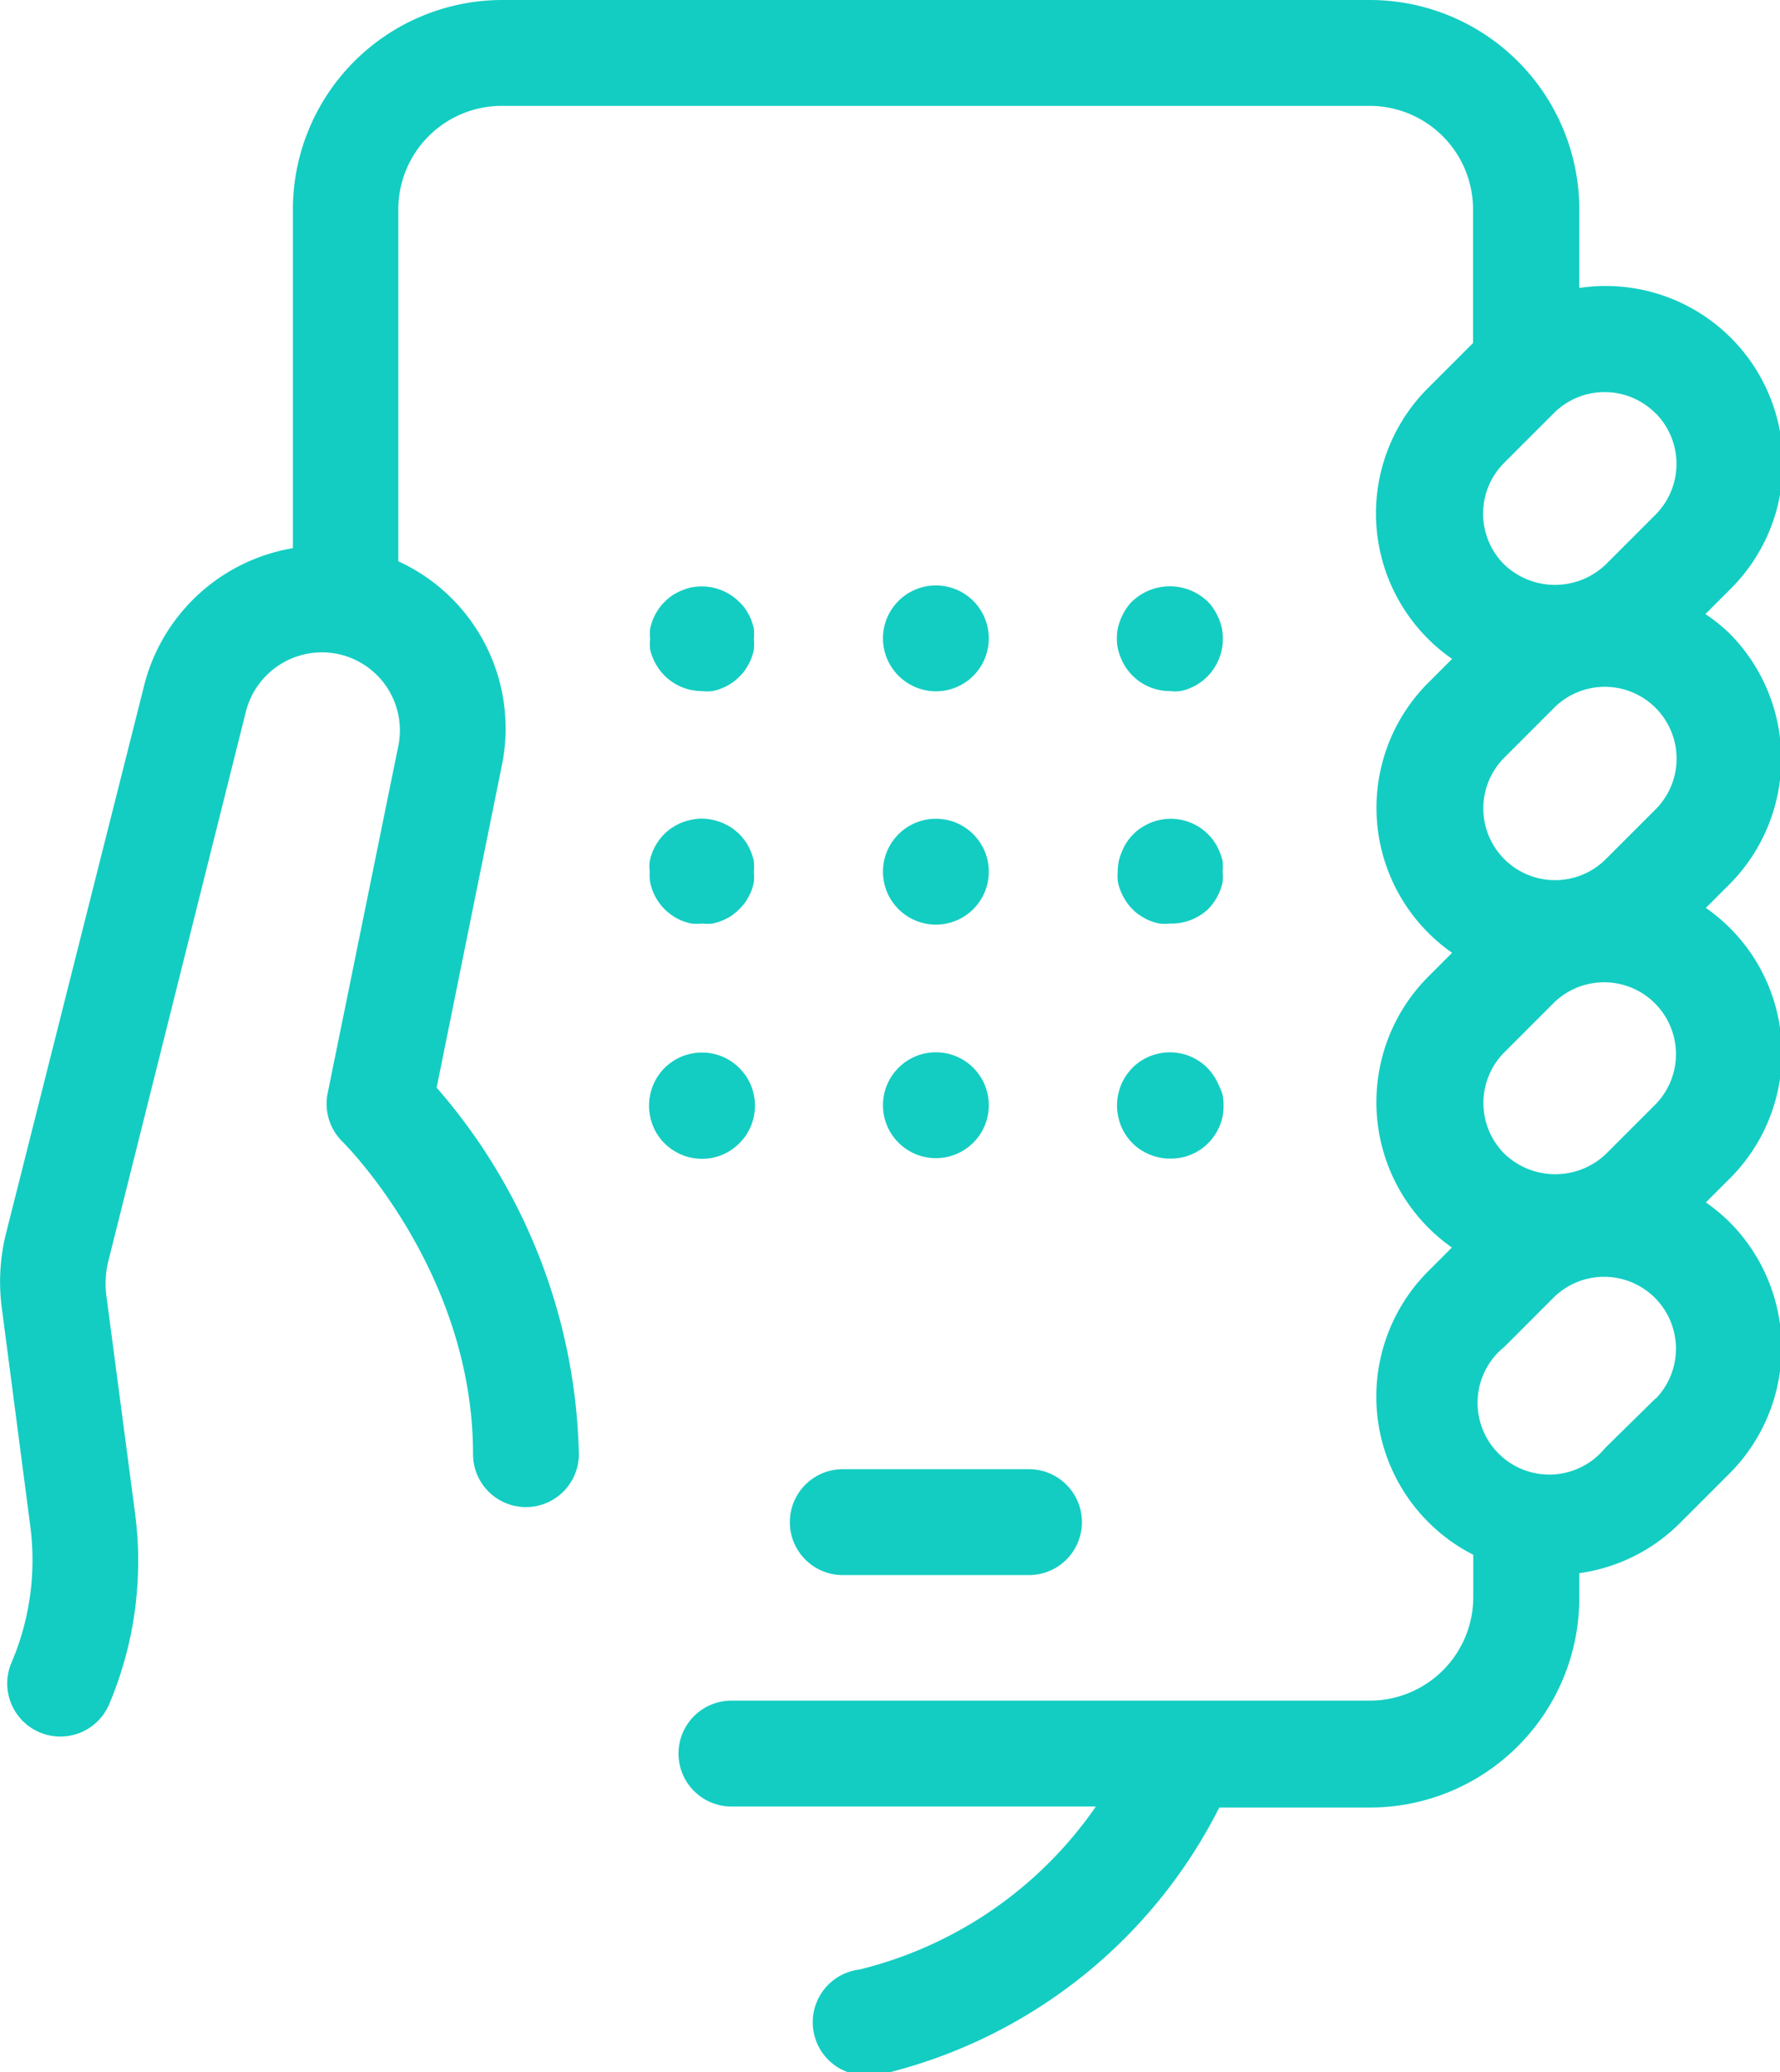 <svg xmlns="http://www.w3.org/2000/svg" viewBox="0 0 18.14 21.109" height="79.782" width="68.562">
  <g transform="matrix(.265 0 0 .265 -.199 0)" fill="#13cdc2" fill-rule="nonzero">
    <path d="M67.257 24.345a6.894 6.894 0 00-.92-.74l.92-.92a6.813 6.813 0 00-5.771-11.615V8.05A8.058 8.058 0 0053.436 0H20.064a8.058 8.058 0 00-8.05 8.05v13.023a7.122 7.122 0 00-5.698 5.193L.97 47.462a7.676 7.676 0 00-.155 2.783l1.099 8.417c.235 1.78-.013 3.59-.716 5.241a2.041 2.041 0 103.744 1.628 14.106 14.106 0 001-7.374l-1.106-8.384a3.581 3.581 0 01.081-1.294l5.3-21.163a3.02 3.02 0 013.45-2.19 3.003 3.003 0 012.385 3.631L13.35 42.033c-.136.679.082 1.38.578 1.864.049.048 5.014 4.973 5.014 12.005a2.035 2.035 0 104.07 0 22.172 22.172 0 00-5.47-14.09l2.49-12.298a7.065 7.065 0 00-3.964-7.936V8.05a3.98 3.98 0 013.98-3.98H53.42a3.98 3.98 0 013.98 3.98v5.136l-1.726 1.726a6.805 6.805 0 00.92 10.418l-.92.92a6.797 6.797 0 00.92 10.378l-.911.912a6.83 6.83 0 00.903 10.418l-.903.904a6.82 6.82 0 001.725 10.907v1.628a3.98 3.98 0 01-3.98 3.98H28.879a2.035 2.035 0 100 4.07h14.016a15.547 15.547 0 01-9.092 6.267 2.041 2.041 0 10.489 4.053c.164.002.328-.018.488-.057a19.624 19.624 0 0012.86-10.223h5.796a8.058 8.058 0 008.05-8.05v-.96a6.788 6.788 0 003.866-1.921l1.913-1.913a6.837 6.837 0 000-9.662 6.829 6.829 0 00-.912-.757l.912-.911a6.797 6.797 0 00-.912-10.41l.912-.912a6.837 6.837 0 00-.008-9.646zm-8.652 8.685a2.76 2.76 0 010-3.907l1.912-1.913a2.76 2.76 0 113.9 3.907l-1.914 1.913a2.76 2.76 0 01-3.898 0zm5.811-17.15a2.767 2.767 0 010 3.907L62.503 21.7a2.824 2.824 0 01-3.906 0 2.76 2.76 0 010-3.907l1.912-1.913a2.76 2.76 0 013.9 0zm-5.811 28.472a2.76 2.76 0 010-3.899l1.912-1.912a2.763 2.763 0 013.907 3.907l-1.912 1.912a2.824 2.824 0 01-3.907-.008zm5.811 9.41l-1.945 1.912a2.76 2.76 0 11-3.866-3.898l1.912-1.913a2.763 2.763 0 013.907 3.907z"/>
    <path d="M31.126 58.515c0 1.124.91 2.035 2.034 2.035h7.163a2.035 2.035 0 000-4.07H33.16a2.035 2.035 0 00-2.034 2.035zM25.753 33.91a2.035 2.035 0 001.213 1.481c.124.05.252.088.383.114.133.011.266.011.399 0 .132.011.266.011.399 0a2.133 2.133 0 00.733-.301 2.385 2.385 0 00.562-.562c.07-.112.132-.23.186-.35.05-.124.088-.252.114-.383a2.19 2.19 0 000-.399 2.263 2.263 0 000-.398 1.977 1.977 0 00-.114-.375 2.442 2.442 0 00-.187-.358 2.89 2.89 0 00-.253-.31 2.97 2.97 0 00-.309-.252 2.49 2.49 0 00-.358-.187 2.034 2.034 0 00-.374-.114 1.872 1.872 0 00-.814 0c-.131.026-.26.064-.383.114a2.442 2.442 0 00-.35.187 1.913 1.913 0 00-.31.253 2.222 2.222 0 00-.252.31 1.84 1.84 0 00-.187.357c-.05.12-.088.246-.114.375a1.628 1.628 0 000 .398c-.01.134-.005.268.016.4z"/>
    <circle cx="36.742" cy="33.51" r="2.035"/>
    <path d="M43.742 33.91c.057.26.162.509.31.732.071.112.156.216.251.31.092.096.196.18.31.251.11.076.227.139.35.188.123.05.251.088.382.114.133.012.267.012.4 0a2.06 2.06 0 001.464-.554 2.091 2.091 0 00.44-.66c.052-.123.093-.25.122-.382a2.124 2.124 0 000-.399 2.181 2.181 0 000-.398 2.06 2.06 0 00-.122-.375 1.888 1.888 0 00-.187-.358 2.027 2.027 0 00-2.084-.863 2.1 2.1 0 00-.383.114 2.442 2.442 0 00-.35.187 1.937 1.937 0 00-.561.562 1.889 1.889 0 00-.187.358c-.053.12-.094.246-.123.375-.025.131-.039.265-.04.398-.01.133-.007.267.008.4zM25.867 25.314c.05.123.113.24.188.35a2.027 2.027 0 001.693.903c.132.017.266.017.399 0 .129-.022.254-.06.374-.114.125-.05.245-.113.358-.187.11-.072.21-.157.301-.252.1-.092.187-.196.26-.31a2.37 2.37 0 00.188-.35c.05-.123.089-.251.114-.382a2.19 2.19 0 000-.399 2.344 2.344 0 000-.399 2.19 2.19 0 00-.114-.374 2.36 2.36 0 00-.187-.35 1.628 1.628 0 00-.26-.31 2.051 2.051 0 00-1.832-.56c-.131.027-.26.068-.383.121-.121.05-.238.11-.35.18a1.954 1.954 0 00-.309.26 1.628 1.628 0 00-.252.309c-.075.11-.138.227-.188.35a2.19 2.19 0 00-.114.374 1.701 1.701 0 000 .4 1.628 1.628 0 000 .398c.028.117.066.232.114.342zM36.742 26.576a2.035 2.035 0 10-2.035-2.043c0 1.125.91 2.038 2.035 2.043zM43.864 25.314c.05.123.112.24.187.35a2.027 2.027 0 001.693.903c.133.016.267.016.399 0 .129-.023.255-.061.374-.114.124-.05.24-.112.35-.187a1.97 1.97 0 00.562-.561c.075-.11.138-.227.187-.35.112-.257.167-.534.163-.814a2.272 2.272 0 00-.04-.4 2.303 2.303 0 00-.31-.724 1.555 1.555 0 00-.252-.309 2.1 2.1 0 00-2.874 0 1.555 1.555 0 00-.252.31 2.23 2.23 0 00-.31.724 2.27 2.27 0 00-.04.399c.001.134.015.267.04.399.03.128.07.253.123.374zM29.18 43.953c.095-.095.183-.199.26-.309.071-.112.134-.229.188-.35.05-.123.088-.251.114-.382a1.978 1.978 0 000-.814 2.23 2.23 0 00-.114-.383 2.849 2.849 0 00-.187-.35 3.159 3.159 0 00-.26-.31 2.027 2.027 0 00-1.832-.553c-.131.026-.26.064-.383.114a2.092 2.092 0 00-.659.44 2.068 2.068 0 00-.44.66 2.23 2.23 0 00-.114.382 1.978 1.978 0 000 .814 1.994 1.994 0 00.554 1.041c.383.381.9.595 1.44.595a2.01 2.01 0 001.433-.595z"/>
    <circle cx="36.742" cy="42.488" r="2.035"/>
    <path d="M47.616 41.707a2.133 2.133 0 00-.44-.66 2.027 2.027 0 00-1.83-.553 2.1 2.1 0 00-.383.114c-.123.05-.24.112-.35.187a1.896 1.896 0 00-.31.253 2.132 2.132 0 00-.44.66 2.304 2.304 0 00-.113.382 1.978 1.978 0 000 .813c.05.263.152.512.301.733.073.112.157.216.252.31.093.096.197.18.31.252a2.035 2.035 0 00.733.301c.13.03.264.043.398.04a2.019 2.019 0 001.718-.895 2.124 2.124 0 00.309-.732c.045-.27.045-.545 0-.814a2.344 2.344 0 00-.155-.391z"/>
  </g>
</svg>
